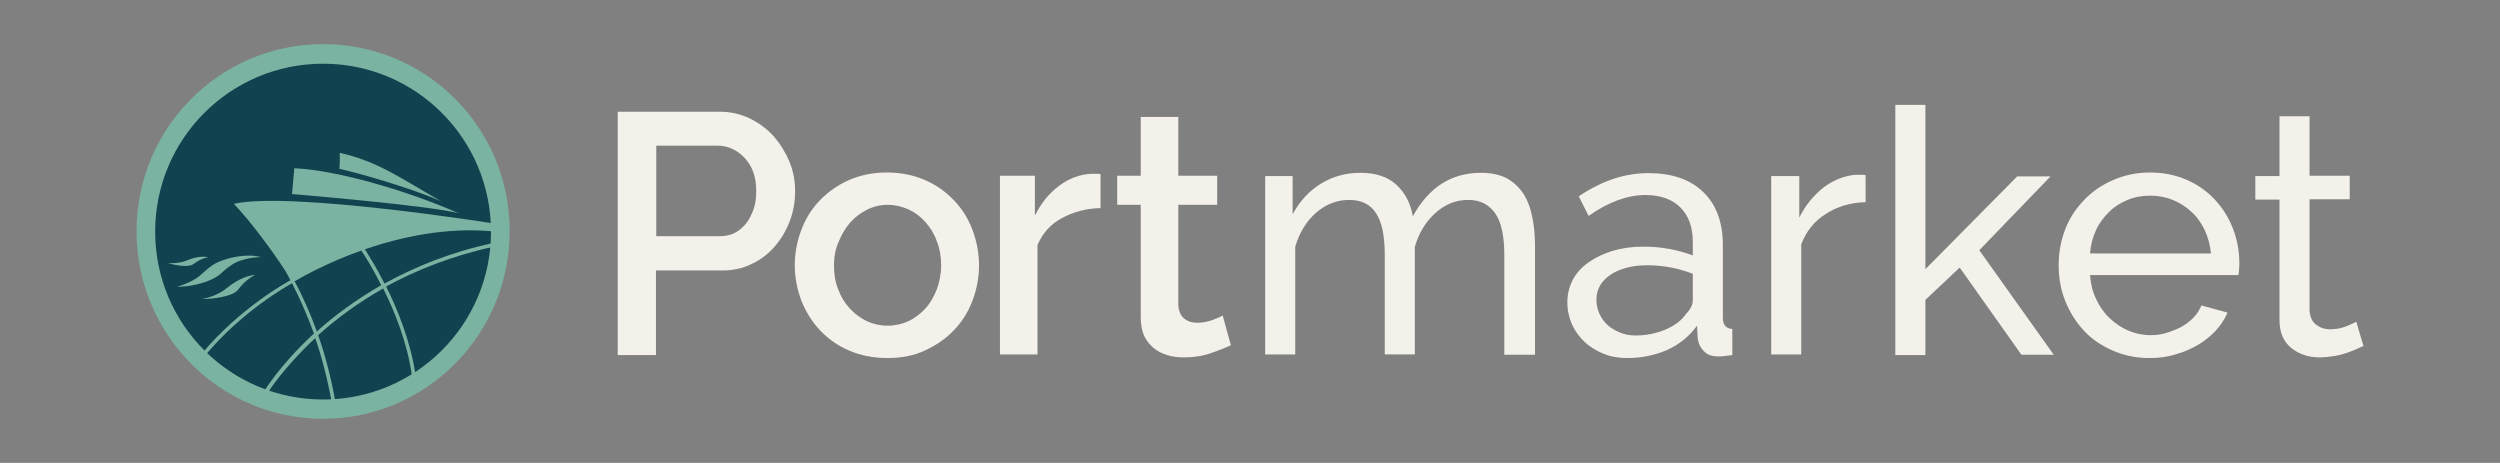 <?xml version="1.0" encoding="utf-8"?>
<!-- Generator: Adobe Illustrator 25.0.0, SVG Export Plug-In . SVG Version: 6.00 Build 0)  -->
<svg version="1.1" id="Camada_1" xmlns="http://www.w3.org/2000/svg" xmlns:xlink="http://www.w3.org/1999/xlink" x="0px" y="0px"
	 viewBox="0 0 765.3 141.7" style="enable-background:new 0 0 765.3 141.7;" xml:space="preserve">
<rect x="0" y="0" width="765.3" height="141.7" fill="#808080" stroke="none"/>
<style type="text/css">
	.st0{fill:#10434F;}
	.st1{fill:#7AB3A2;}
	.st2{fill:#F4F1EB;}
</style>
<g>
	<g>
		<circle class="st0" cx="98.9" cy="70.8" r="55.1"/>
		<path class="st1" d="M98.9,13.5c-31.5,0-57.1,25.6-57.1,57.3s25.6,57.4,57.1,57.4S156,102.5,156,70.8
			C156.1,39.1,130.5,13.5,98.9,13.5z M98.9,122.3c-28.4,0-51.4-23-51.4-51.4s23-51.4,51.4-51.4s51.4,23,51.4,51.4l0,0l0,0
			c0,0,0,0,0,0.1C150.3,99.3,127.3,122.3,98.9,122.3z"/>
		<path class="st1" d="M90.1,51.5l-0.7,7.9c0,0,43.1,3.6,51,5.9C125.6,58.7,103.5,52.1,90.1,51.5z"/>
		<path class="st1" d="M104,46.8c0,0,0.1,2.9-0.1,4.9c3.3,0.6,21.2,5.5,31.1,9.9C122.9,54.7,115.5,49.3,104,46.8z"/>
		<path class="st1" d="M151.2,75.5l-0.2-1.1c-13.2,2.8-24.2,7.4-33.3,12.4c-2.5-5-4.9-8.7-6-10.5c10.9-3.7,24.7-6.8,39-5.5l0.4-2.4
			c0,0-62.4-9.9-79.5-6c5.3,5.6,12,14.7,15.8,20.6c0.5,0.9,1,1.8,1.5,2.8c-2,1.1-15.5,8.7-26.9,22.2l0.9,0.7
			c11.2-13.4,24.6-20.9,26.5-22c2.3,4.5,4.6,9.6,6.7,15.4c-10.4,9.6-15.3,17.7-15.3,17.8l1,0.6c0.1-0.2,4.8-7.8,14.7-17
			c2,5.8,3.7,12.3,5,19.4l1.1-0.2c-1.3-7.4-3.1-14.1-5.2-20.1c5.2-4.7,11.8-9.7,19.9-14.3c3.6,7.2,7.4,16.7,8.8,26.7l1.1-0.2
			c-1.5-10.2-5.4-19.9-9-27.1C127.4,82.7,138.3,78.3,151.2,75.5z M97.4,101.1c-0.1,0.1-0.3,0.3-0.4,0.4c-2.1-5.8-4.4-10.9-6.8-15.4
			c2.4-1.4,10-5.7,20.4-9.4c1.1,1.6,3.5,5.4,6.1,10.6C108.7,91.9,102.2,96.8,97.4,101.1z"/>
		<path class="st1" d="M51.4,80.5c1.2,0.2,3.6,0,5.1-0.5c1.4-0.5,3.9-1.8,7.3-1.3c-3.5,0.8-4.1,2.1-5.3,2.5
			C56.3,81.8,52.4,80.9,51.4,80.5z"/>
		<path class="st1" d="M61.9,91.5c1.7-0.2,5-1.4,6.7-2.7c1.7-1.2,4.6-4,9.5-4.7c-4.5,2.6-4.7,4.6-6.3,5.5
			C69.1,91.2,63.4,91.6,61.9,91.5z"/>
		<path class="st1" d="M54.2,87.8c0,0,4.2-1.2,6.7-3.2s3.6-3.7,7.5-5s8.3-1.8,11.5-0.9c0,0-5.5,0-9,2.4c-3.5,2.3-3,3.3-7.7,5.1
			C58.5,87.9,54.2,87.8,54.2,87.8z"/>
	</g>
	<g>
		<path class="st2" d="M189.1,108.6V34.2h31.2c3.4,0,6.4,0.7,9.3,2.1c2.8,1.4,5.3,3.2,7.3,5.5c2,2.3,3.6,4.9,4.8,7.8
			c1.2,2.9,1.7,5.9,1.7,8.9c0,3.1-0.5,6.2-1.6,9.1c-1.1,2.9-2.6,5.5-4.6,7.8c-2,2.3-4.3,4.1-7.1,5.4c-2.8,1.4-5.8,2-9.2,2h-20.1
			v25.9H189.1z M200.9,72.3h19.4c1.7,0,3.2-0.3,4.6-1c1.4-0.7,2.5-1.7,3.5-2.9c1-1.3,1.7-2.7,2.3-4.4c0.6-1.7,0.8-3.5,0.8-5.6
			c0-2.1-0.3-4-0.9-5.7c-0.6-1.7-1.5-3.1-2.6-4.3c-1.1-1.2-2.4-2.2-3.8-2.8c-1.4-0.7-2.9-1-4.5-1h-18.8V72.3z"/>
		<path class="st2" d="M271.6,109.6c-4.3,0-8.2-0.8-11.7-2.3c-3.5-1.5-6.4-3.6-8.9-6.2c-2.4-2.6-4.3-5.6-5.7-9.1
			c-1.3-3.5-2-7.1-2-10.8s0.7-7.4,2-10.8c1.3-3.5,3.2-6.5,5.7-9.1c2.5-2.6,5.4-4.6,8.9-6.2c3.5-1.5,7.3-2.3,11.6-2.3
			c4.3,0,8.1,0.8,11.6,2.3c3.5,1.5,6.4,3.6,8.9,6.2c2.5,2.6,4.4,5.6,5.7,9.1c1.3,3.5,2,7.1,2,10.8s-0.7,7.4-2,10.8
			c-1.3,3.5-3.2,6.5-5.7,9.1c-2.5,2.6-5.4,4.6-8.9,6.2C279.8,108.9,275.9,109.6,271.6,109.6z M255.3,81.3c0,2.7,0.4,5.1,1.3,7.3
			c0.8,2.2,2,4.2,3.5,5.8c1.5,1.6,3.2,2.9,5.2,3.9c2,0.9,4.1,1.4,6.4,1.4c2.3,0,4.5-0.5,6.4-1.4c2-0.9,3.7-2.3,5.2-3.9
			s2.6-3.6,3.5-5.9c0.8-2.2,1.3-4.7,1.3-7.3c0-2.6-0.4-5-1.3-7.3c-0.8-2.3-2-4.2-3.5-5.9c-1.5-1.7-3.2-3-5.2-3.9
			c-2-0.9-4.1-1.4-6.4-1.4c-2.2,0-4.3,0.5-6.3,1.5c-2,1-3.7,2.3-5.2,4c-1.5,1.7-2.6,3.7-3.5,5.9C255.7,76.3,255.3,78.7,255.3,81.3z"
			/>
		<path class="st2" d="M336.9,63.7c-4.5,0.1-8.4,1.2-11.9,3.1c-3.5,1.9-5.9,4.7-7.4,8.2v33.5h-11.5V53.8h10.7V66
			c1.9-3.8,4.3-6.8,7.4-9.1c3-2.3,6.3-3.5,9.8-3.7c0.7,0,1.3,0,1.7,0c0.5,0,0.9,0,1.2,0.1V63.7z"/>
		<path class="st2" d="M376.8,105.7c-1.5,0.7-3.5,1.5-6.1,2.4c-2.6,0.9-5.3,1.3-8.3,1.3c-1.8,0-3.5-0.2-5.1-0.7
			c-1.6-0.5-3-1.2-4.2-2.2c-1.2-1-2.2-2.3-2.9-3.8c-0.7-1.6-1-3.5-1-5.7V62.7h-7.2v-8.9h7.2v-18h11.5v18h11.9v8.9h-11.9v30.6
			c0.1,2,0.8,3.4,1.8,4.2c1.1,0.9,2.4,1.3,4,1.3c1.6,0,3.1-0.3,4.6-0.8c1.5-0.6,2.5-1,3.2-1.4L376.8,105.7z"/>
		<path class="st2" d="M469.7,108.6h-9.2V78c0-5.7-0.9-10-2.8-12.7c-1.9-2.7-4.6-4.1-8.2-4.1c-3.8,0-7.1,1.3-10.1,4
			c-3,2.7-5.1,6.2-6.3,10.4v32.9h-9.2V78c0-5.9-0.9-10.1-2.7-12.8c-1.8-2.7-4.5-4-8.2-4c-3.7,0-7.1,1.3-10.1,3.9
			c-3,2.6-5.1,6.1-6.4,10.4v33h-9.2V53.9h8.4v11.7c2.2-4.1,5.1-7.2,8.7-9.4c3.6-2.2,7.6-3.3,12.1-3.3c4.6,0,8.3,1.2,11,3.7
			c2.7,2.5,4.3,5.7,5,9.6c4.9-8.9,11.8-13.3,20.9-13.3c3.1,0,5.8,0.6,7.9,1.7c2.1,1.2,3.8,2.8,5.1,4.8c1.3,2.1,2.2,4.5,2.7,7.3
			c0.6,2.8,0.8,5.8,0.8,9.1V108.6z"/>
		<path class="st2" d="M498.1,109.6c-2.6,0-5-0.4-7.2-1.3c-2.2-0.9-4.2-2.1-5.8-3.6c-1.6-1.5-2.9-3.3-3.9-5.4
			c-0.9-2.1-1.4-4.3-1.4-6.8c0-2.5,0.6-4.8,1.7-6.9c1.1-2.1,2.7-3.8,4.8-5.3c2.1-1.5,4.5-2.6,7.3-3.5c2.8-0.8,5.9-1.3,9.3-1.3
			c2.7,0,5.3,0.2,8.1,0.7c2.7,0.5,5.1,1.2,7.2,2V74c0-4.5-1.3-8-3.8-10.5c-2.5-2.5-6.1-3.8-10.7-3.8c-5.5,0-11.3,2.1-17.4,6.4l-3-6
			c7.1-4.8,14.1-7.1,21.3-7.1c7.2,0,12.8,1.9,16.8,5.8c4,3.8,6,9.3,6,16.2v22.3c0,2.2,1,3.3,2.9,3.4v8c-1,0.1-1.8,0.2-2.4,0.3
			c-0.6,0.1-1.3,0.1-2,0.1c-1.8,0-3.3-0.5-4.3-1.6c-1.1-1.1-1.7-2.4-1.9-3.9l-0.2-3.9c-2.4,3.3-5.5,5.8-9.3,7.5
			C506.4,108.8,502.4,109.6,498.1,109.6z M500.6,102.7c3.3,0,6.3-0.6,9.2-1.8c2.8-1.2,5-2.8,6.4-4.9c1.3-1.3,2-2.7,2-4.1v-8.1
			c-4.5-1.7-9.1-2.6-13.9-2.6c-4.6,0-8.4,1-11.3,2.9c-2.9,2-4.3,4.5-4.3,7.6c0,1.5,0.3,3,0.9,4.3c0.6,1.3,1.4,2.5,2.5,3.5
			c1.1,1,2.4,1.7,3.8,2.3C497.3,102.4,498.9,102.7,500.6,102.7z"/>
		<path class="st2" d="M571.1,61.9c-4.6,0.1-8.7,1.3-12.2,3.6c-3.5,2.2-6,5.3-7.5,9.3v33.7h-9.2V53.9h8.6v12.7
			c1.9-3.8,4.4-6.8,7.4-9.2c3.1-2.3,6.4-3.6,9.8-3.9c0.7,0,1.3,0,1.8,0c0.5,0,0.9,0,1.3,0.1V61.9z"/>
		<path class="st2" d="M618.8,108.6l-18.9-26.7l-10.5,9.9v16.9h-9.2V32.1h9.2v50.3L617.5,54h10.2l-21.8,22.6l22.8,32H618.8z"/>
		<path class="st2" d="M658,109.6c-4.1,0-7.9-0.8-11.3-2.3c-3.4-1.5-6.4-3.5-8.8-6.1c-2.4-2.6-4.3-5.6-5.7-9.1s-2-7.1-2-11
			c0-3.8,0.7-7.5,2-10.9s3.3-6.4,5.8-9c2.5-2.6,5.4-4.6,8.9-6.1c3.4-1.5,7.2-2.3,11.3-2.3c4.1,0,7.9,0.8,11.3,2.3
			c3.4,1.5,6.3,3.6,8.6,6.1c2.4,2.6,4.2,5.5,5.5,8.9c1.3,3.4,1.9,6.9,1.9,10.5c0,0.8,0,1.5-0.1,2.1c0,0.6-0.1,1.1-0.2,1.5h-45.4
			c0.2,2.7,0.8,5.2,1.9,7.4c1,2.2,2.4,4.2,4.1,5.8c1.7,1.6,3.6,2.9,5.7,3.8c2.1,0.9,4.4,1.4,6.8,1.4c1.7,0,3.3-0.2,4.9-0.7
			c1.6-0.5,3.1-1.1,4.5-1.8c1.4-0.8,2.6-1.7,3.7-2.8c1.1-1.1,1.9-2.4,2.5-3.8l8,2.2c-0.9,2-2.1,3.9-3.7,5.6
			c-1.6,1.7-3.4,3.1-5.4,4.3c-2.1,1.2-4.3,2.2-6.9,2.9C663.4,109.3,660.8,109.6,658,109.6z M676.8,77.6c-0.2-2.6-0.9-5-1.9-7.2
			c-1.1-2.2-2.4-4.1-4.1-5.6c-1.6-1.5-3.5-2.7-5.7-3.6c-2.2-0.9-4.5-1.3-6.9-1.3c-2.4,0-4.8,0.4-6.9,1.3c-2.2,0.9-4.1,2.1-5.7,3.7
			c-1.6,1.6-3,3.4-4,5.6c-1,2.2-1.6,4.5-1.8,7.1H676.8z"/>
		<path class="st2" d="M723.5,105.9c-0.6,0.3-1.3,0.6-2.2,1c-0.9,0.4-1.9,0.8-3.1,1.2c-1.2,0.4-2.4,0.7-3.8,0.9
			c-1.4,0.2-2.8,0.4-4.2,0.4c-3.4,0-6.3-0.9-8.7-2.8c-2.4-1.9-3.7-4.7-3.7-8.6V61.1h-7.4v-7.2h7.4V35.6h9.2v18.2h12.3v7.2h-12.3v34
			c0.1,2,0.8,3.5,2,4.4c1.2,0.9,2.6,1.4,4.2,1.4c1.8,0,3.5-0.3,5-0.9c1.5-0.6,2.5-1.1,3.1-1.4L723.5,105.9z"/>
	</g>
</g>
</svg>
